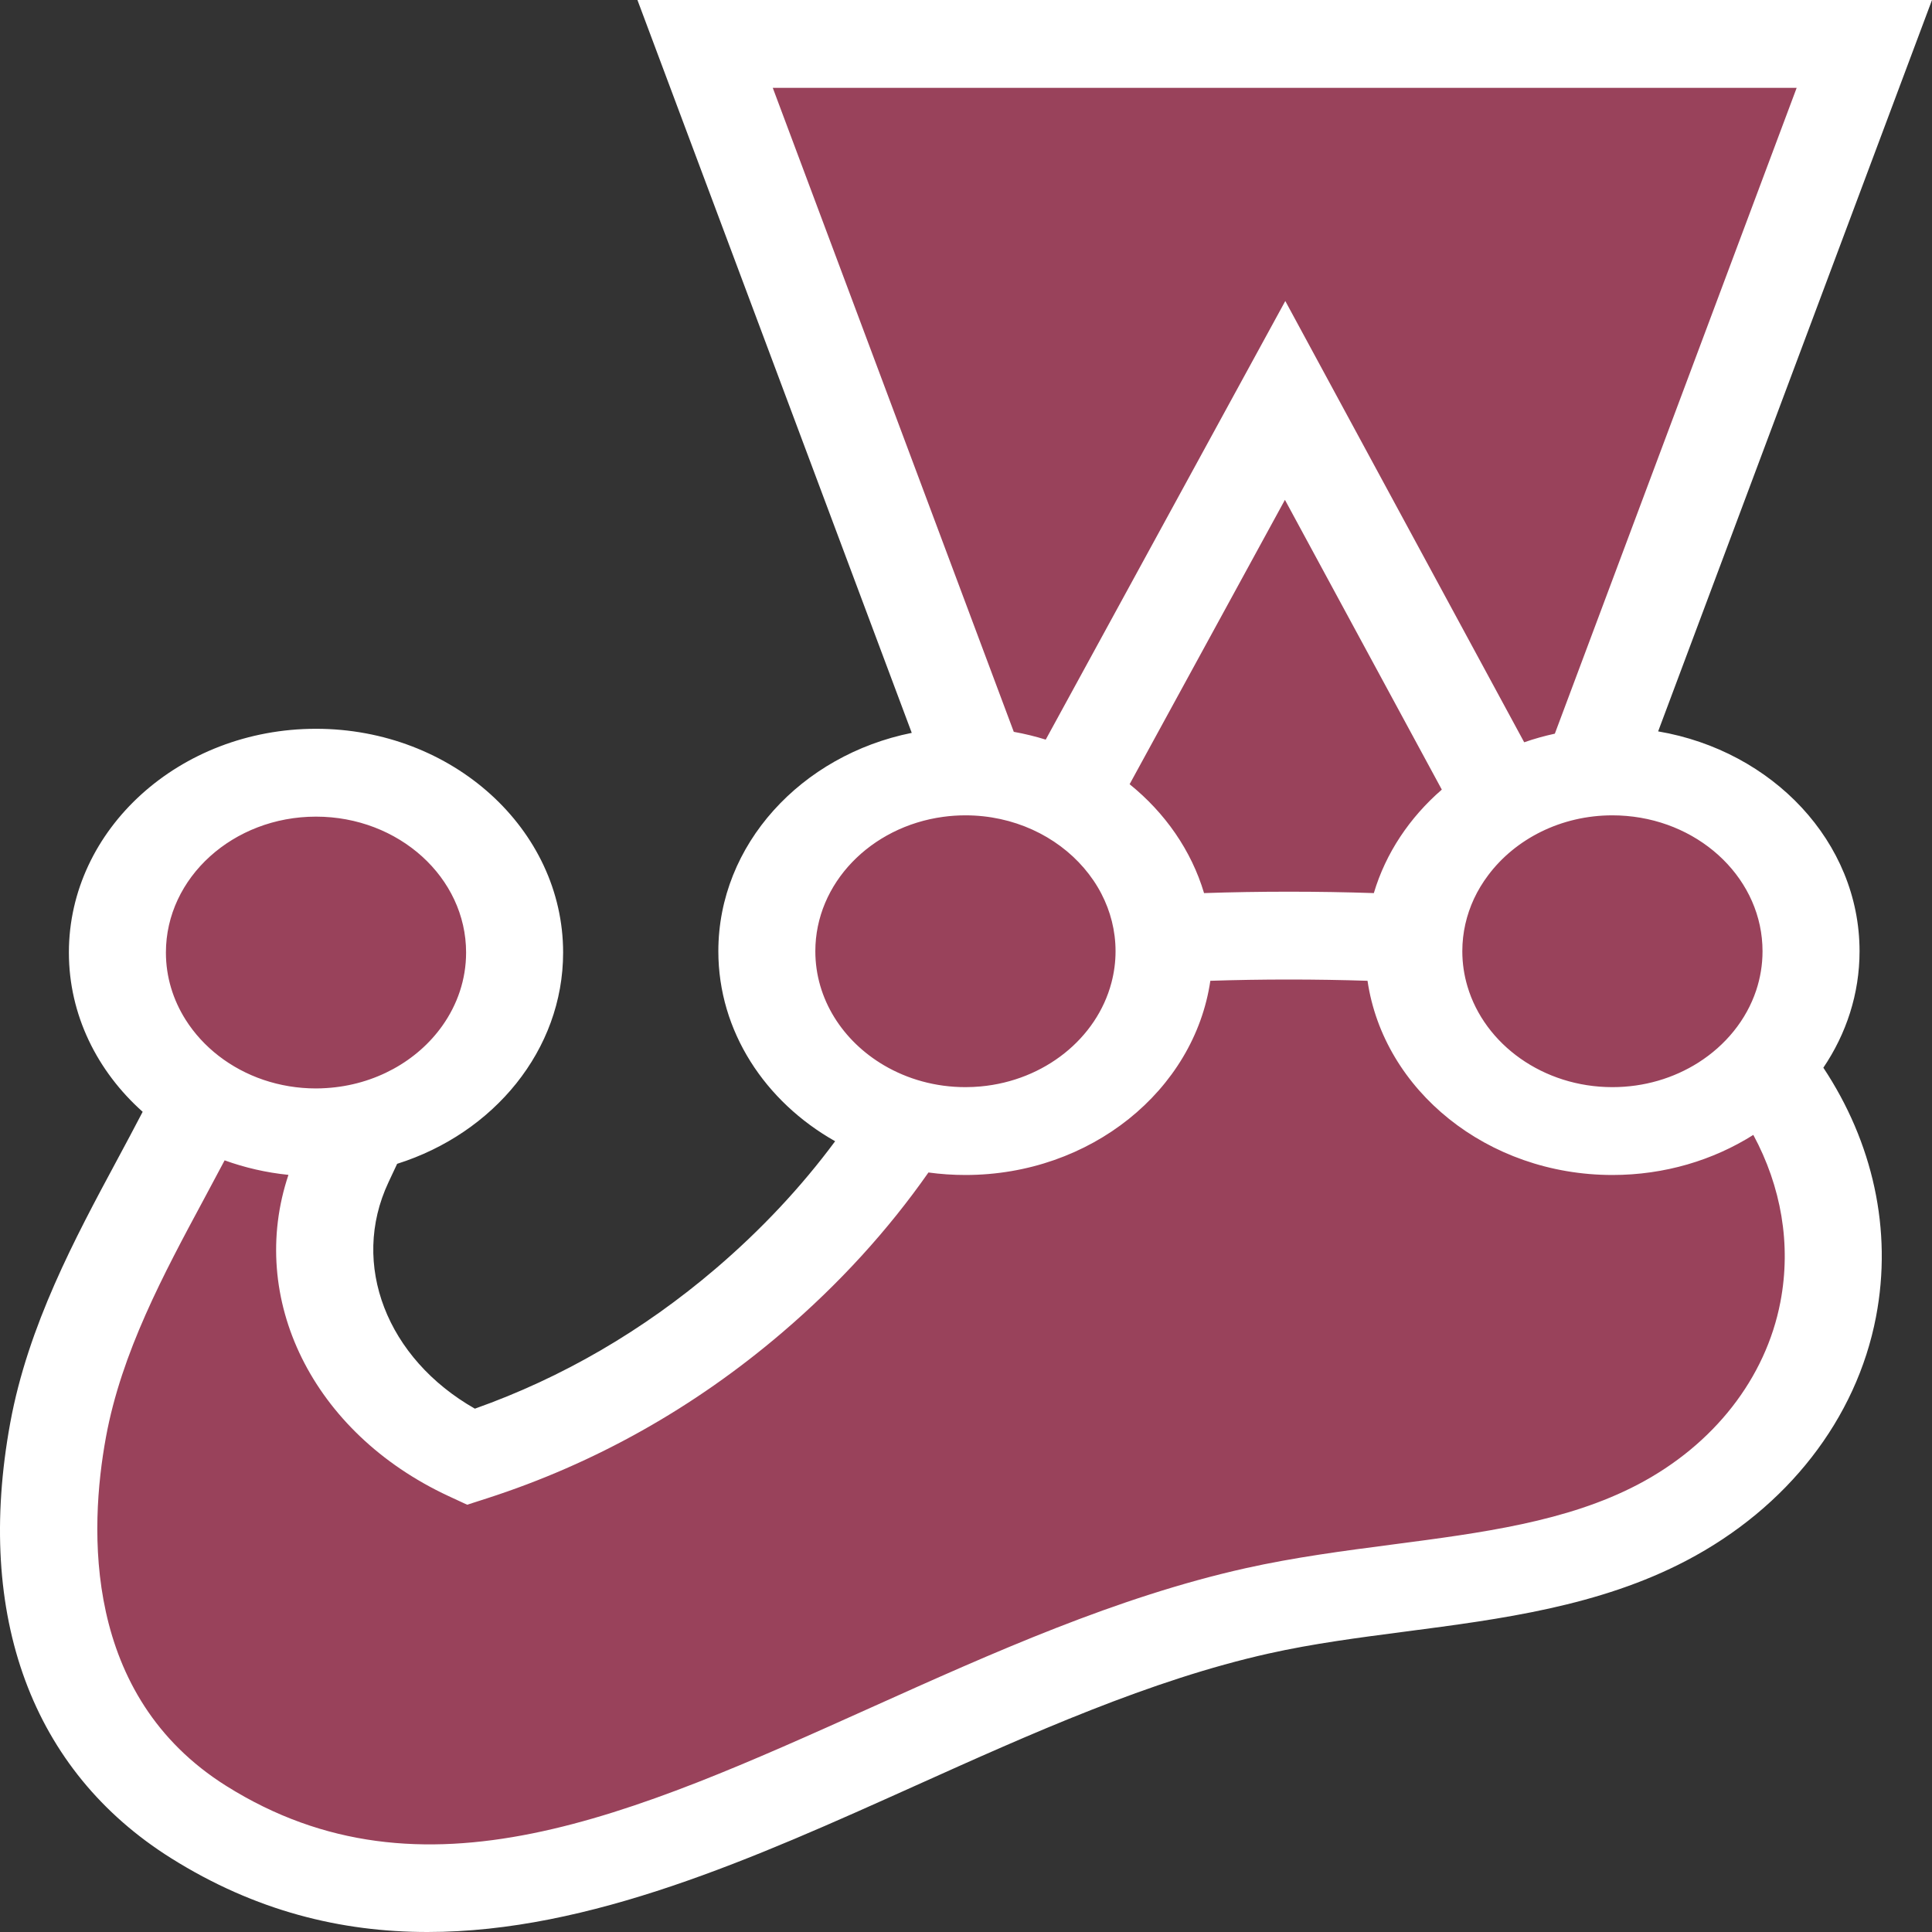 <svg width="64" height="64" viewBox="0 0 64 64" fill="none" xmlns="http://www.w3.org/2000/svg">
<rect x="0" y="0" width="64" height="64" fill="#333333" stroke="none"/>
<path d="M59.993 31.511C59.993 28.221 57.047 25.554 53.414 25.554C53.18 25.554 52.95 25.565 52.722 25.587L61.759 1.455H23.358L32.381 25.566C32.249 25.559 32.116 25.554 31.982 25.554C28.348 25.554 25.402 28.221 25.402 31.511C25.402 34.17 27.327 36.422 29.984 37.188C28.581 39.389 26.815 41.37 24.811 43.083C22.085 45.411 18.965 47.177 15.591 48.265C11.575 46.396 9.678 42.241 11.389 38.597C11.582 38.186 11.78 37.769 11.968 37.353C14.879 36.739 17.047 34.376 17.047 31.554C17.047 28.264 14.102 25.597 10.468 25.597C6.835 25.597 3.889 28.264 3.889 31.554C3.889 33.571 4.998 35.353 6.692 36.431C5.064 39.788 2.67 43.301 1.924 47.373C1.031 52.254 1.921 57.434 6.583 60.359C17.439 67.172 29.223 56.136 41.648 53.361C46.151 52.356 51.093 52.518 55.06 50.437C58.04 48.875 60.004 46.286 60.561 43.379C61.112 40.507 60.309 37.648 58.463 35.329C59.418 34.295 59.993 32.964 59.993 31.511Z" fill="#99425B"/>
<path d="M58.978 43.13C58.494 45.654 56.773 47.858 54.255 49.178C51.908 50.409 49.096 50.776 46.119 51.165C44.524 51.373 42.874 51.589 41.263 51.949C37.002 52.9 32.876 54.756 28.885 56.551C20.899 60.143 14.002 63.244 7.498 59.163C2.734 56.174 2.954 50.642 3.509 47.611C4.024 44.803 5.414 42.217 6.759 39.716C6.991 39.283 7.219 38.859 7.441 38.438C8.107 38.679 8.816 38.844 9.555 38.919C8.186 43.009 10.339 47.457 14.857 49.559L15.476 49.846L16.131 49.635C19.703 48.483 22.994 46.635 25.913 44.141C27.8 42.529 29.423 40.746 30.756 38.84C31.156 38.895 31.565 38.923 31.981 38.923C36.128 38.923 39.562 36.116 40.094 32.49C41.791 32.434 43.594 32.434 45.301 32.49C45.833 36.116 49.267 38.923 53.414 38.923C55.148 38.923 56.756 38.431 58.081 37.595C59.001 39.3 59.344 41.219 58.978 43.13ZM10.468 27.052C13.21 27.052 15.44 29.071 15.44 31.554C15.44 32.446 15.151 33.277 14.655 33.977C13.828 35.145 12.424 35.944 10.809 36.044C10.697 36.051 10.583 36.056 10.468 36.056C9.857 36.056 9.272 35.955 8.73 35.772C7.636 35.401 6.724 34.69 6.15 33.782C5.734 33.124 5.496 32.364 5.496 31.554C5.496 29.071 7.726 27.052 10.468 27.052ZM27.009 31.511C27.009 29.256 28.851 27.383 31.243 27.059C31.484 27.026 31.731 27.009 31.981 27.009C33.575 27.009 34.995 27.693 35.905 28.752C36.131 29.015 36.327 29.301 36.485 29.606C36.785 30.185 36.954 30.83 36.954 31.511C36.954 31.871 36.906 32.221 36.817 32.557C36.332 34.393 34.603 35.797 32.483 35.99C32.318 36.005 32.151 36.013 31.981 36.013C30.989 36.013 30.064 35.748 29.287 35.292C27.918 34.489 27.009 33.095 27.009 31.511ZM47.762 26.157C46.697 27.08 45.904 28.259 45.51 29.585C43.669 29.523 41.716 29.523 39.886 29.585C39.465 28.172 38.593 26.925 37.42 25.978L42.565 16.558L47.762 26.157ZM25.599 2.91H59.517L51.506 24.304C51.159 24.379 50.82 24.474 50.491 24.589L42.577 9.971L34.641 24.501C34.298 24.394 33.945 24.308 33.583 24.243L25.599 2.91ZM58.386 31.511C58.386 31.962 58.312 32.398 58.175 32.81C57.848 33.789 57.163 34.627 56.258 35.201C55.451 35.712 54.471 36.013 53.414 36.013C51.118 36.013 49.181 34.597 48.612 32.678C48.501 32.306 48.441 31.915 48.441 31.511C48.441 30.896 48.579 30.309 48.827 29.774C48.955 29.499 49.114 29.238 49.297 28.994C50.192 27.798 51.702 27.009 53.414 27.009C53.571 27.009 53.726 27.016 53.879 27.029C56.404 27.242 58.386 29.171 58.386 31.511ZM61.6 31.511C61.6 27.892 58.72 24.873 54.928 24.228L64 0H21.116L30.203 24.277C26.542 25.015 23.796 27.977 23.796 31.511C23.796 34.165 25.344 36.495 27.665 37.805C26.549 39.311 25.225 40.729 23.708 42.025C21.302 44.08 18.621 45.639 15.731 46.664C12.821 45.009 11.59 41.886 12.868 39.167L12.968 38.953C13.031 38.82 13.094 38.687 13.156 38.553C16.353 37.544 18.654 34.788 18.654 31.554C18.654 27.467 14.982 24.142 10.468 24.142C5.954 24.142 2.282 27.467 2.282 31.554C2.282 33.617 3.218 35.485 4.726 36.83C4.452 37.357 4.165 37.893 3.87 38.442C2.492 41.005 0.93 43.91 0.339 47.135C-0.834 53.541 1.058 58.662 5.668 61.555C8.465 63.31 11.305 64 14.163 64C19.545 64 24.99 61.552 30.315 59.157C34.15 57.432 38.115 55.648 42.032 54.774C43.49 54.448 44.99 54.252 46.577 54.045C49.726 53.634 52.982 53.209 55.866 51.696C59.209 49.943 61.497 47.002 62.144 43.628C62.7 40.731 62.031 37.829 60.401 35.369C61.161 34.244 61.6 32.923 61.6 31.511Z" fill="white"/>
</svg>
